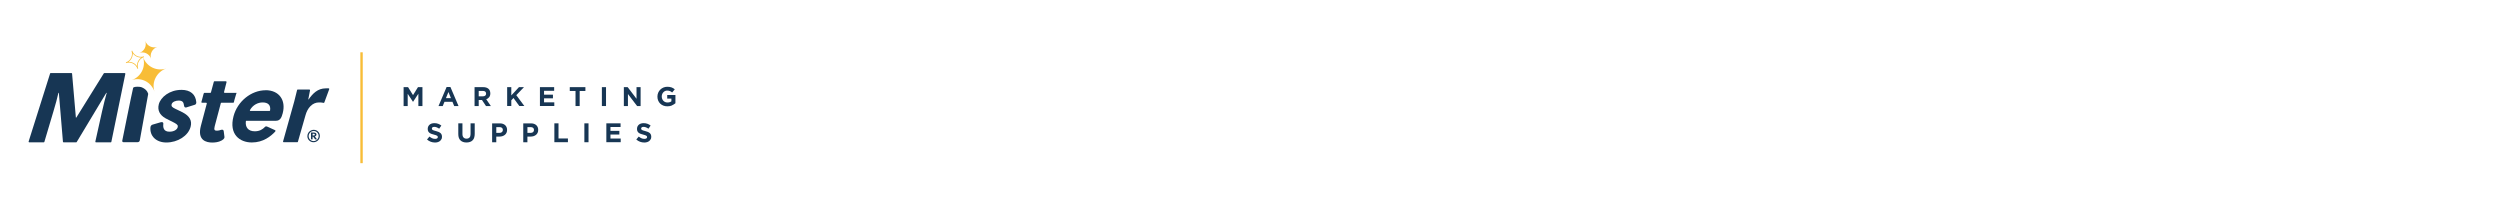 <?xml version="1.0" encoding="UTF-8"?><svg id="a" xmlns="http://www.w3.org/2000/svg" xmlns:xlink="http://www.w3.org/1999/xlink" viewBox="0 0 868.12 70.88"><defs><style>.e{fill:#f8bd37;}.f{fill:url(#d);}.g{fill:#173654;}</style><linearGradient id="d" x1="556.92" y1="4486.26" x2="627.85" y2="4486.26" gradientTransform="translate(-4052.2 -556.92) rotate(90) scale(1 -1)" gradientUnits="userSpaceOnUse"><stop offset="0" stop-color="#fff" stop-opacity="0"/><stop offset=".14" stop-color="#fff" stop-opacity="0"/><stop offset=".27" stop-color="#fff" stop-opacity=".06"/><stop offset=".39" stop-color="#fff" stop-opacity=".13"/><stop offset=".51" stop-color="#fff" stop-opacity=".23"/><stop offset=".63" stop-color="#fff" stop-opacity=".36"/><stop offset=".74" stop-color="#fff" stop-opacity=".52"/><stop offset=".86" stop-color="#fff" stop-opacity=".71"/><stop offset=".96" stop-color="#fff" stop-opacity=".92"/><stop offset="1" stop-color="#fff"/></linearGradient></defs><g id="b"><g id="c"><polygon class="f" points="0 70.93 0 0 868.12 0 868.12 70.93 0 70.93"/></g></g><g><rect class="e" x="125.13" y="18.16" width=".83" height="38.5"/><g><path class="g" d="M43.31,25.37h-7.08c-.07,0-.14,.04-.18,.1l-9.55,15.36h-.15l-1.32-15.26c0-.11-.1-.2-.21-.2h-7.22c-.09,0-.18,.06-.2,.15l-7.46,23.62c-.04,.14,.06,.28,.2,.28h5.06c.09,0,.18-.06,.21-.15l3.15-10.59c.81-2.66,1.27-4.43,1.73-6.44h.15l1.42,16.98c0,.11,.1,.2,.21,.2h4.39c.08,0,.14-.04,.18-.1l10.27-17.07h.15c-.54,2-1.06,3.88-1.62,6.44l-2.33,10.48c-.03,.13,.07,.26,.21,.26h5.14c.1,0,.19-.07,.21-.17l4.86-23.62c.03-.13-.07-.26-.21-.26Z"/><path class="g" d="M62.96,31.21c-4.07,0-7.17,2.53-7.81,4.98-.54,2.05,.28,3.75,2.37,4.91,.61,.33,1.05,.55,1.51,.77,.42,.21,.87,.43,1.51,.76,1.17,.62,1.31,.99,1.16,1.56-.2,.76-1.17,1.54-2.88,1.54-2,0-2.25-1.45-2.11-2.66,.04-.26-.01-.46-.16-.57-.16-.12-.41-.14-.74-.05l-2.81,.82c-.41,.12-.69,.45-.75,.88-.32,3.09,2,5.33,5.51,5.33,3.99,0,7.61-2.34,8.43-5.45,.56-2.14-.33-3.74-2.79-5.03-.62-.32-1.23-.61-1.77-.86-.26-.12-.52-.24-.75-.36-1.06-.51-1.47-.84-1.27-1.6,.21-.79,1.38-1.26,2.4-1.26,.53,0,1.06,.09,1.4,.41,.38,.36,.4,.92,.52,1.42,.04,.17,.09,.34,.21,.46,.12,.12,.32,.13,.54,.1l2.96-.93s.59-.09,.52-.94c-.24-2.66-2.01-4.24-5.17-4.24Z"/><path class="g" d="M77.4,45.09c-.19-.09-.44-.08-.73,.03h-.04c-.35,.13-.71,.26-1.29,.26-.77,0-1.14-.18-.78-1.56l2.12-7.99c.02-.09,.11-.16,.21-.16h4.11c.1,0,.19-.07,.21-.16l.19-.79,.59-2.01v-.02l.18-.45h-4.17c-.14,0-.24-.13-.21-.27l.88-3.47c.03-.14-.07-.27-.21-.27h-4c-.1,0-.18,.06-.21,.16l-1,3.69c-.03,.09-.11,.16-.21,.16h-2.05c-.09,0-.16,.05-.2,.13l-.11,.27s0,.02-.01,.03l-.59,2.21-.15,.53c-.04,.14,.06,.27,.21,.27h1.46c.14,0,.24,.13,.21,.27l-2.06,7.76c-1.34,5.08,1.94,5.79,3.97,5.79s3.35-.64,3.88-1.17c.24-.24,.37-.5,.35-.72l-.27-2.08c-.02-.26-.16-.38-.27-.43Z"/><path class="g" d="M114.18,30.68c-.33-.05-.72,0-1.04,0-2.87,0-4.57,1.85-5.98,3.85h-.11l.61-3.18c.03-.13-.08-.26-.21-.26h-4.07c-.1,0-.18,.07-.21,.16l-.99,3.97-3.89,13.9c-.04,.14,.07,.27,.21,.27h4.74c.1,0,.18-.06,.21-.16l2.6-9.09c.72-2.73,2.47-4.57,4.71-4.57,.49,0,1.14,.02,1.61,.15,.11,.03,.21-.03,.25-.13l1.71-4.63c.05-.12-.03-.26-.16-.29Z"/><path class="g" d="M92.24,31.34c-5,0-9.79,3.85-11.15,9.03-1.65,6.28,2.15,9.1,6.37,9.1,3.97,0,6.59-2.18,8.06-3.73,.37-.39-.03-.55-.03-.55l-2.74-1.24c-.47-.21-.72,.1-.72,.1-.83,.88-1.9,1.54-3.56,1.54-2.38,0-3.29-1.52-3.11-3.33,0-.02,0-.03,0-.05,.01-.09,.08-.27,.08-.27h10.36c1.46,0,1.97-1.07,2.38-2.65,1.19-4.54-1.3-7.97-5.95-7.97Zm1.54,7.01c-.02,.1-.11,.18-.21,.18h-6.59c-.17,0-.27-.18-.18-.33,1.03-1.78,2.76-2.63,4.4-2.63,1.85,0,2.87,.89,2.59,2.77Z"/><path class="g" d="M49.35,30.37c-.95-.41-2.5-.25-2.79-.1-.13,.07-.29,.1-.33,.25-.54,2.22-3.78,18.36-3.78,18.36-.05,.25,.14,.49,.4,.49h4.96c.36,0,.67-.25,.73-.6l2.92-16.13s-.19-1.43-2.12-2.27Z"/><path class="e" d="M53.66,31.86c-1.14-3.32,.77-6.95,4.09-8.09-3.27,1.13-6.84-.61-8.04-3.84,.1-.05,.2-.09,.31-.12l-.08-.24c-1.65,.57-3.45-.32-4.03-1.98l-.24,.08c.27,.8,.22,1.65-.15,2.4-.37,.75-1.02,1.32-1.82,1.59l.08,.24c.79-.27,1.64-.22,2.38,.16,.74,.37,1.29,1.02,1.58,1.85l.24-.08c-.53-1.53,.24-3.2,1.71-3.89,1.04,3.28-.73,6.77-4,7.89,3.32-1.14,6.81,.67,7.96,3.99v.04Zm-6.09-8.89c-.32-.48-.76-.88-1.29-1.14-.47-.24-.97-.36-1.48-.36-.06,0-.12,0-.18,0,.97-.67,1.53-1.81,1.47-2.98,.68,.98,1.82,1.55,3,1.49-1,.68-1.58,1.82-1.53,2.99Z"/><path class="e" d="M52.48,20.45v.02c-.58-1.72,.43-3.6,2.15-4.19-1.72,.59-3.6-.34-4.19-2.06,.59,1.72-.33,3.57-2.05,4.16,1.72-.59,3.5,.35,4.09,2.07Z"/><path class="g" d="M106.74,47.27c0-1.21,1-2.19,2.21-2.19s2.12,.95,2.12,2.13-.98,2.18-2.19,2.18-2.15-.95-2.15-2.12Zm3.91-.05c0-.95-.76-1.73-1.71-1.73s-1.76,.8-1.76,1.77,.77,1.73,1.71,1.73,1.76-.79,1.76-1.77Zm-2.65-1.19h.98c.6,0,.92,.27,.92,.68,0,.36-.27,.59-.57,.66l.76,1.01h-.67l-.67-.92h-.21v.92h-.55v-2.35Zm.92,1.02c.31,0,.41-.14,.41-.32,0-.16-.12-.3-.41-.3h-.37v.61h.37Z"/></g><g><path class="g" d="M145.28,36.82v-4.28l-1.84,2.8h-.04l-1.83-2.77v4.25h-1.42v-6.56h1.55l1.72,2.77,1.72-2.77h1.55v6.56h-1.42Z"/><path class="g" d="M157.71,36.82l-.6-1.47h-2.77l-.6,1.47h-1.47l2.81-6.6h1.33l2.81,6.6h-1.51Zm-1.99-4.87l-.87,2.13h1.74l-.87-2.13Z"/><path class="g" d="M168.76,36.82l-1.4-2.1h-1.13v2.1h-1.44v-6.56h3c.78,0,1.39,.19,1.82,.57,.43,.38,.65,.91,.65,1.59v.02c0,.53-.13,.96-.39,1.3-.26,.33-.6,.58-1.02,.74l1.6,2.34h-1.69Zm.03-4.32c0-.31-.1-.55-.3-.7-.2-.16-.48-.23-.83-.23h-1.43v1.88h1.46c.36,0,.63-.08,.82-.25s.29-.39,.29-.67v-.02Z"/><path class="g" d="M180.34,36.82l-2.03-2.79-.76,.79v2h-1.44v-6.56h1.44v2.87l2.66-2.87h1.74l-2.67,2.78,2.79,3.77h-1.73Z"/><path class="g" d="M187.49,36.82v-6.56h4.94v1.28h-3.51v1.33h3.09v1.28h-3.09v1.38h3.56v1.28h-4.98Z"/><path class="g" d="M201.29,31.59v5.23h-1.44v-5.23h-2v-1.33h5.43v1.33h-1.99Z"/><path class="g" d="M209,36.82v-6.56h1.44v6.56h-1.44Z"/><path class="g" d="M221.23,36.82l-3.18-4.17v4.17h-1.42v-6.56h1.33l3.07,4.04v-4.04h1.42v6.56h-1.23Z"/><path class="g" d="M233.34,36.62c-.46,.2-1,.3-1.6,.3-.51,0-.98-.08-1.4-.25-.42-.17-.78-.4-1.09-.7-.3-.3-.54-.66-.71-1.07-.17-.41-.25-.86-.25-1.35v-.02c0-.47,.09-.91,.26-1.32,.17-.41,.41-.77,.72-1.08,.31-.31,.67-.55,1.09-.73,.42-.18,.88-.27,1.38-.27,.29,0,.56,.02,.8,.06,.24,.04,.46,.1,.67,.17s.4,.17,.58,.28c.18,.11,.36,.24,.52,.38l-.91,1.1c-.12-.11-.25-.2-.37-.28-.12-.08-.25-.15-.39-.21-.13-.06-.28-.1-.44-.13-.16-.03-.33-.05-.52-.05-.26,0-.51,.05-.74,.16-.23,.11-.43,.26-.6,.44-.17,.18-.31,.4-.4,.65-.1,.25-.15,.51-.15,.79v.02c0,.3,.05,.58,.15,.83,.1,.25,.23,.47,.41,.66s.39,.33,.63,.44c.24,.1,.51,.15,.8,.15,.54,0,.99-.13,1.36-.4v-.94h-1.45v-1.25h2.85v2.85c-.34,.29-.74,.53-1.2,.74Z"/><path class="g" d="M153.27,48.32c-.12,.25-.28,.47-.49,.64s-.46,.3-.75,.39c-.29,.09-.62,.14-.97,.14-.5,0-.99-.09-1.47-.26-.48-.17-.92-.44-1.31-.79l.85-1.02c.3,.24,.61,.44,.92,.58,.32,.14,.66,.22,1.03,.22,.3,0,.53-.05,.7-.16,.17-.11,.25-.26,.25-.45v-.02c0-.09-.02-.18-.05-.25-.03-.07-.1-.14-.2-.2-.1-.06-.23-.12-.4-.19-.17-.06-.4-.13-.67-.2-.33-.08-.63-.17-.9-.27s-.5-.22-.69-.37c-.19-.15-.33-.33-.44-.55s-.15-.49-.15-.81v-.02c0-.3,.06-.57,.17-.81,.11-.24,.27-.45,.47-.62s.44-.31,.72-.4c.28-.09,.59-.14,.93-.14,.48,0,.92,.07,1.33,.22s.77,.35,1.11,.62l-.75,1.09c-.29-.2-.58-.36-.86-.47-.28-.12-.56-.17-.84-.17s-.49,.05-.63,.16c-.14,.11-.21,.24-.21,.41v.02c0,.11,.02,.2,.06,.28s.11,.15,.22,.21c.11,.06,.25,.12,.44,.18,.18,.06,.42,.12,.7,.2,.33,.09,.63,.19,.89,.29,.26,.11,.48,.24,.66,.39,.18,.15,.31,.33,.4,.54,.09,.21,.14,.45,.14,.74v.02c0,.32-.06,.61-.18,.87Z"/><path class="g" d="M164.66,47.83c-.13,.37-.33,.68-.58,.92-.25,.25-.55,.43-.91,.55-.36,.12-.75,.18-1.19,.18-.88,0-1.57-.24-2.08-.73s-.76-1.21-.76-2.18v-3.75h1.44v3.71c0,.54,.12,.94,.37,1.21s.6,.41,1.04,.41,.79-.13,1.04-.39,.37-.66,.37-1.18v-3.76h1.44v3.7c0,.5-.07,.93-.2,1.3Z"/><path class="g" d="M175.87,46.12c-.14,.29-.33,.53-.57,.72-.24,.19-.52,.34-.84,.44-.32,.1-.67,.15-1.03,.15h-1.1v1.97h-1.44v-6.56h2.68c.39,0,.74,.05,1.05,.16s.57,.26,.79,.46c.22,.2,.38,.44,.5,.72s.17,.59,.17,.92v.02c0,.38-.07,.71-.21,1Zm-1.25-.99c0-.32-.1-.57-.31-.74-.21-.17-.49-.25-.86-.25h-1.11v2h1.14c.36,0,.64-.1,.84-.29s.3-.43,.3-.71v-.02Z"/><path class="g" d="M186.68,46.12c-.14,.29-.33,.53-.57,.72-.24,.19-.52,.34-.84,.44-.32,.1-.67,.15-1.03,.15h-1.1v1.97h-1.44v-6.56h2.68c.39,0,.74,.05,1.05,.16s.57,.26,.79,.46c.22,.2,.38,.44,.5,.72s.17,.59,.17,.92v.02c0,.38-.07,.71-.21,1Zm-1.25-.99c0-.32-.1-.57-.31-.74-.21-.17-.49-.25-.86-.25h-1.11v2h1.14c.36,0,.64-.1,.84-.29s.3-.43,.3-.71v-.02Z"/><path class="g" d="M192.5,49.39v-6.56h1.44v5.25h3.27v1.3h-4.71Z"/><path class="g" d="M202.92,49.39v-6.56h1.44v6.56h-1.44Z"/><path class="g" d="M210.55,49.39v-6.56h4.94v1.28h-3.51v1.33h3.09v1.28h-3.09v1.38h3.56v1.28h-4.98Z"/><path class="g" d="M225.94,48.32c-.12,.25-.28,.47-.49,.64s-.46,.3-.75,.39c-.29,.09-.62,.14-.97,.14-.5,0-.99-.09-1.47-.26-.48-.17-.92-.44-1.31-.79l.85-1.02c.3,.24,.61,.44,.92,.58,.32,.14,.66,.22,1.03,.22,.3,0,.53-.05,.7-.16,.17-.11,.25-.26,.25-.45v-.02c0-.09-.02-.18-.05-.25-.03-.07-.1-.14-.2-.2-.1-.06-.23-.12-.4-.19-.17-.06-.4-.13-.67-.2-.33-.08-.63-.17-.9-.27s-.5-.22-.69-.37c-.19-.15-.33-.33-.44-.55s-.15-.49-.15-.81v-.02c0-.3,.06-.57,.17-.81,.11-.24,.27-.45,.47-.62s.44-.31,.72-.4c.28-.09,.59-.14,.93-.14,.48,0,.92,.07,1.33,.22s.77,.35,1.11,.62l-.75,1.09c-.29-.2-.58-.36-.86-.47-.28-.12-.56-.17-.84-.17s-.49,.05-.63,.16c-.14,.11-.21,.24-.21,.41v.02c0,.11,.02,.2,.06,.28s.11,.15,.22,.21c.11,.06,.25,.12,.44,.18,.18,.06,.42,.12,.7,.2,.33,.09,.63,.19,.89,.29,.26,.11,.48,.24,.66,.39,.18,.15,.31,.33,.4,.54,.09,.21,.14,.45,.14,.74v.02c0,.32-.06,.61-.18,.87Z"/></g></g></svg>